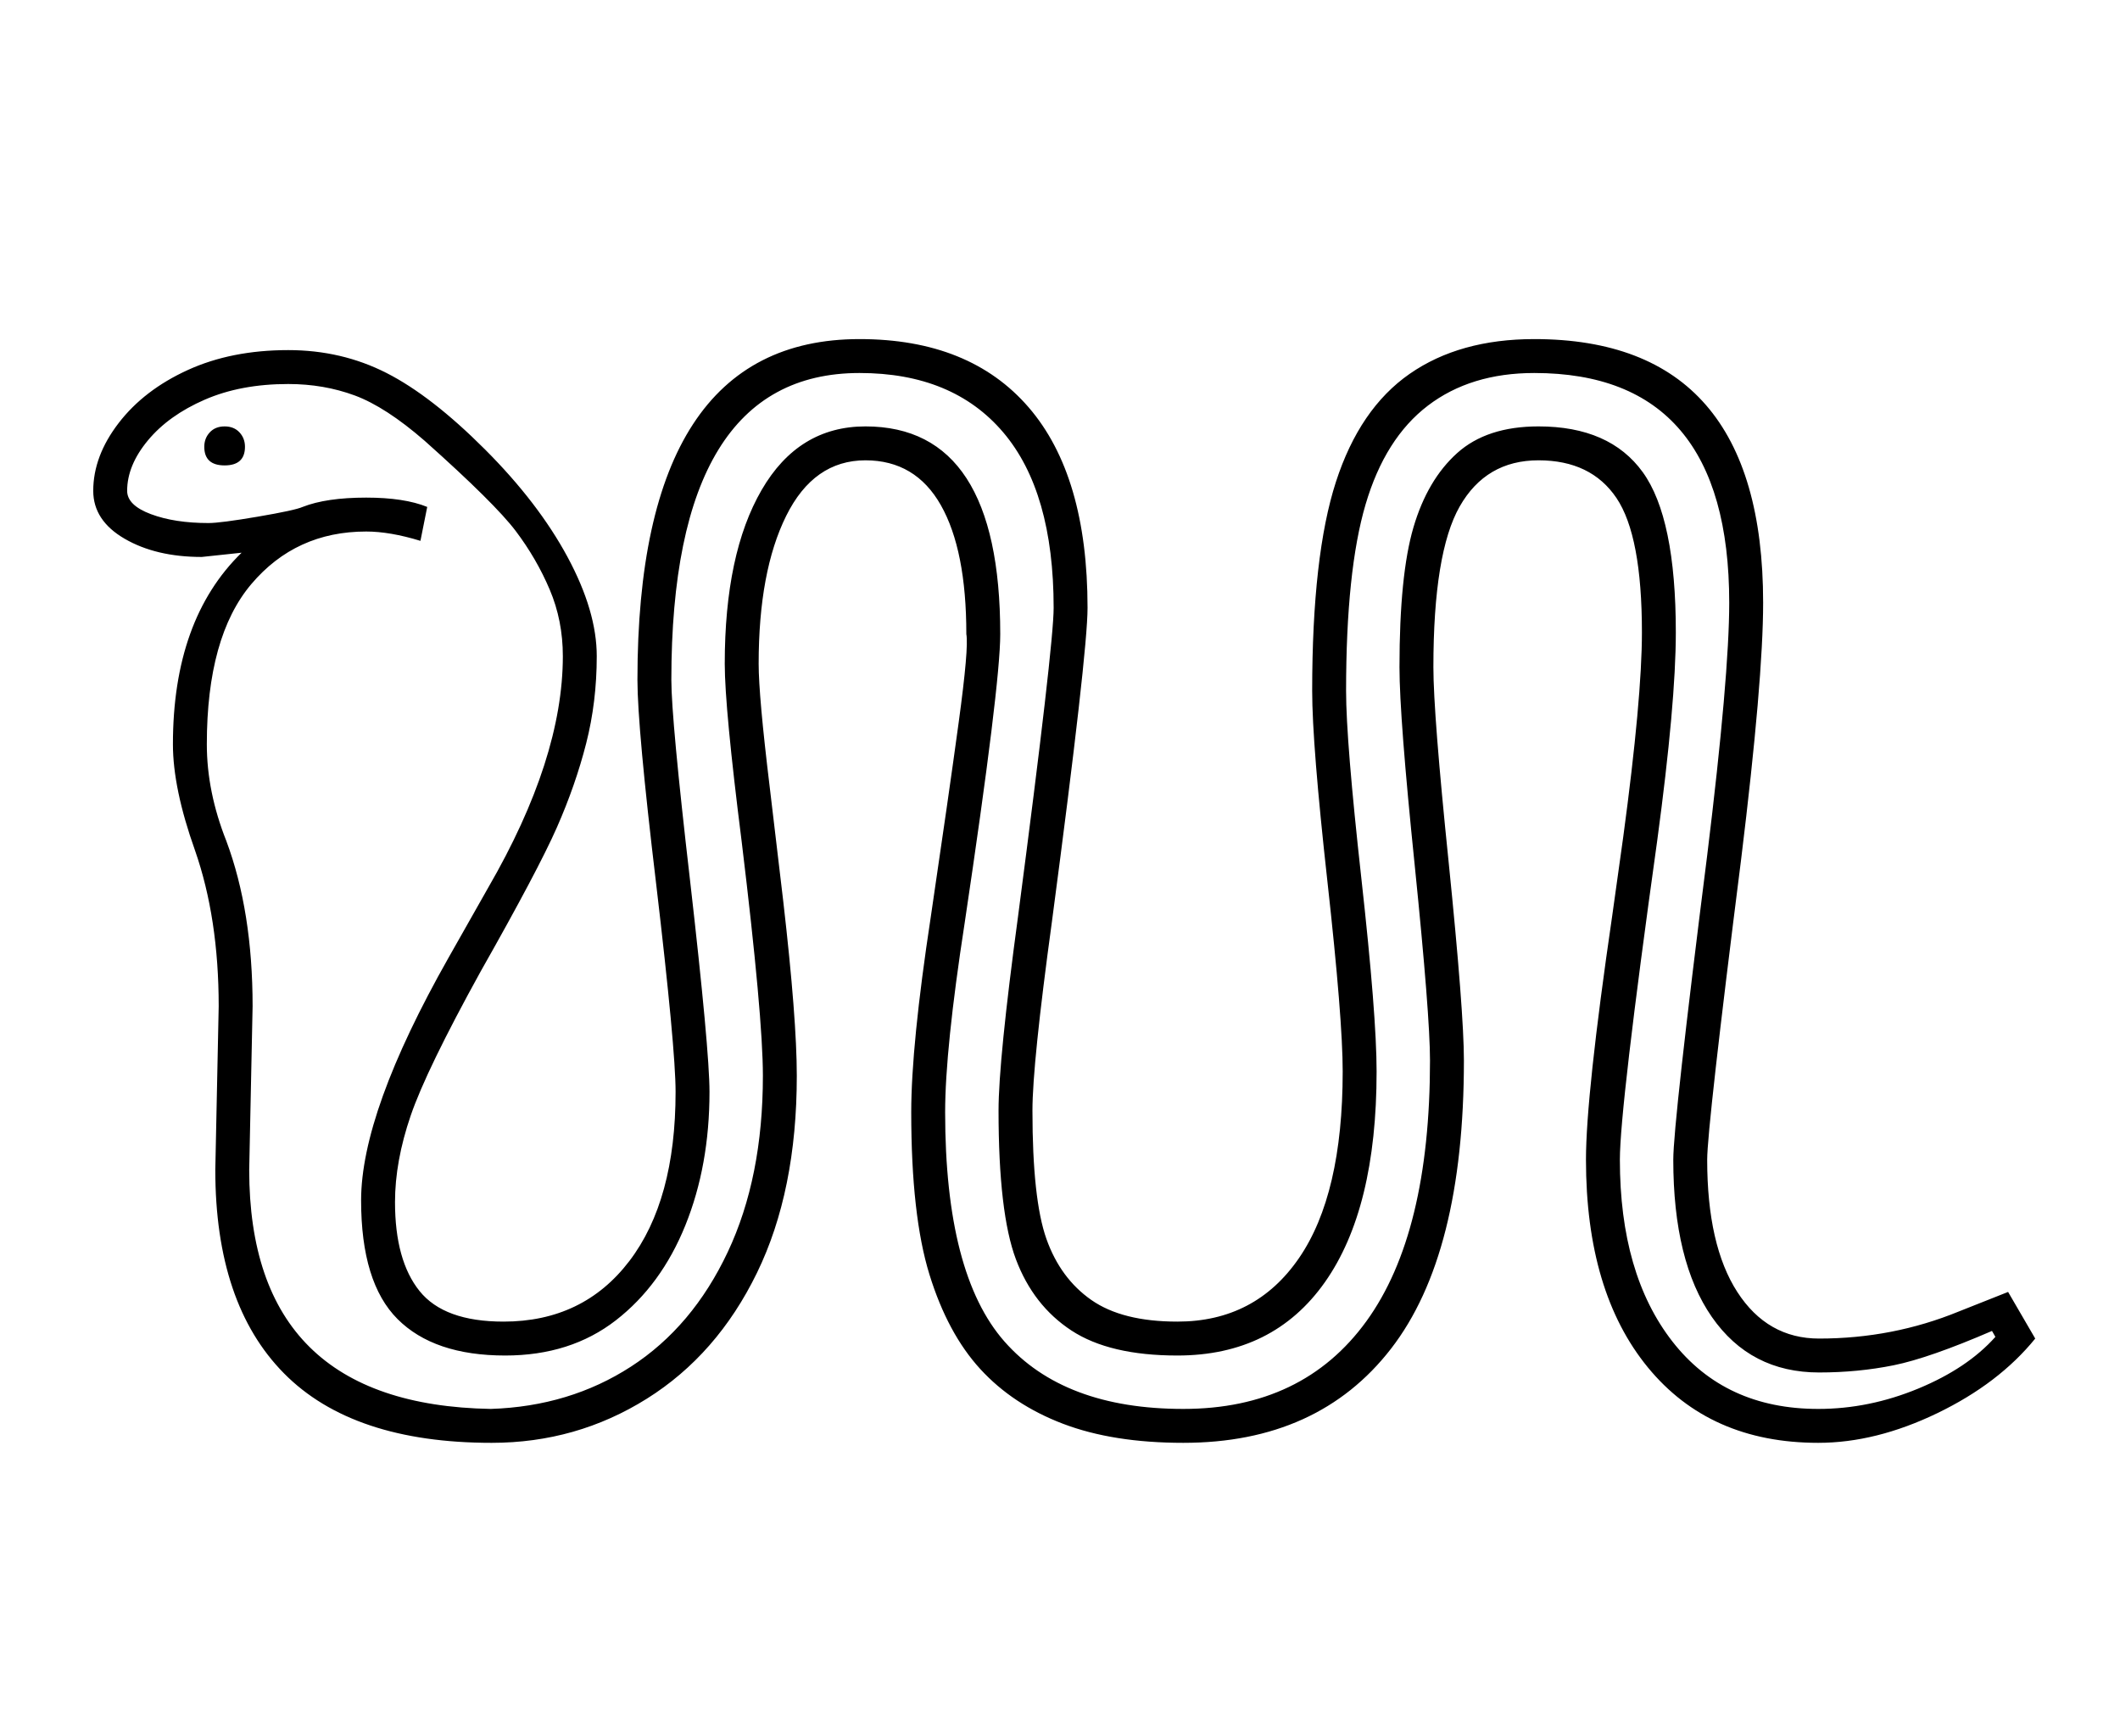 <?xml version="1.0" standalone="no"?>
<!DOCTYPE svg PUBLIC "-//W3C//DTD SVG 1.1//EN" "http://www.w3.org/Graphics/SVG/1.1/DTD/svg11.dtd" >
<svg xmlns="http://www.w3.org/2000/svg" xmlns:xlink="http://www.w3.org/1999/xlink" version="1.1" viewBox="-10 0 2501 2048">
  <g transform="scale(1, -1)" transform-origin="center">
   <path fill="currentColor"
d="M584 488q94 0 148.5 71.5t54.5 199.5q0 51 -23 246q-22 184 -22 240q0 402 262 402q130 0 199.5 -80.5t69.5 -236.5q0 -53 -42 -370q-23 -168 -23 -223q0 -105 16.5 -151.5t53 -72t101.5 -25.5q92 0 143.5 75t51.5 220q0 62 -18 224t-18 225q0 160 28 246.5t87 127.5
t147 41q270 0 270 -311q0 -91 -26 -303q-40 -316 -40 -354q0 -101 35.5 -156t96.5 -55q87 0 165 32l58 23l32 -55q-43 -53 -115.5 -88t-140.5 -35q-128 0 -201 89t-73 245q0 76 31 288l13 93q22 163 22 241q0 114 -30 158.5t-92 44.5t-93 -54.5t-31 -189.5q0 -55 18 -230
q18 -177 18 -234q0 -229 -86 -340t-245 -111q-83 0 -142 22.5t-97.5 64.5t-60 111.5t-21.5 191.5q0 79 23 230q21 142 33 230t9 104q0 99 -30 152t-89 53q-61 0 -93.5 -65.5t-32.5 -174.5q0 -38 13 -145l16 -135q16 -139 16 -206q0 -136 -47 -232.5t-130 -148.5t-183 -52
q-164 0 -245 82t-81 240l4 193q0 104 -28 184q-26 73 -26 125q0 147 81 226l-47 -5q-54 0 -91 21.5t-37 56.5q0 41 30 80t81.5 62.5t118.5 23.5q63 0 116 -27t116 -90t97.5 -127t34.5 -117q0 -54 -12.5 -103t-34.5 -99t-90 -170q-64 -116 -82.5 -170t-18.5 -102
q0 -69 29 -105t99 -36zM288 860l-4 -193q0 -277 285 -282q93 3 165.5 50t114 135t41.5 208q0 70 -25 276q-20 158 -20 210q0 130 43.5 205t122.5 75q159 0 159 -245q0 -60 -42 -341q-23 -149 -23 -223q0 -191 70 -270.5t211 -79.5t216 103.5t75 307.5q0 53 -18 230
q-18 175 -18 234q0 109 16.5 165t51.5 87.5t96 31.5q84 0 123 -54t39 -189q0 -83 -22 -246q-44 -315 -44 -376q0 -135 62 -214.5t172 -79.5q60 0 118 24t91 61l-4 7q-74 -32 -116 -40.5t-88 -8.5q-81 0 -126.5 65.5t-45.5 185.5q0 43 40 359q26 212 26 298q0 271 -230 271
q-75 0 -125.5 -38.5t-73.5 -116.5t-23 -220q0 -59 18 -221t18 -228q0 -162 -61 -248.5t-174 -86.5q-80 0 -125 29.5t-65.5 84t-20.5 175.5q0 59 23 229q42 320 42 364q0 137 -59.5 207t-169.5 70q-222 0 -222 -362q0 -46 22 -236q23 -201 23 -250q0 -87 -28.5 -157.5
t-82 -112t-130.5 -41.5q-84 0 -127 43t-43 140q0 104 103 286l47 83q88 152 88 273q0 42 -15.5 78.5t-40 69t-107.5 106.5q-46 40 -82.5 53.5t-78.5 13.5q-56 0 -98.5 -18.5t-67 -48t-24.5 -59.5q0 -17 28 -27.5t68 -10.5q14 0 58 7.5t53 11.5q28 11 75 11q45 0 72 -11
l-8 -40q-36 11 -64 11q-83 0 -135.5 -62t-52.5 -189q0 -56 23 -114q31 -83 31 -195zM231 1520q0 10 6.5 17t17.5 7t17.5 -7t6.5 -17q0 -22 -24 -22t-24 22z" />
  </g>

</svg>
